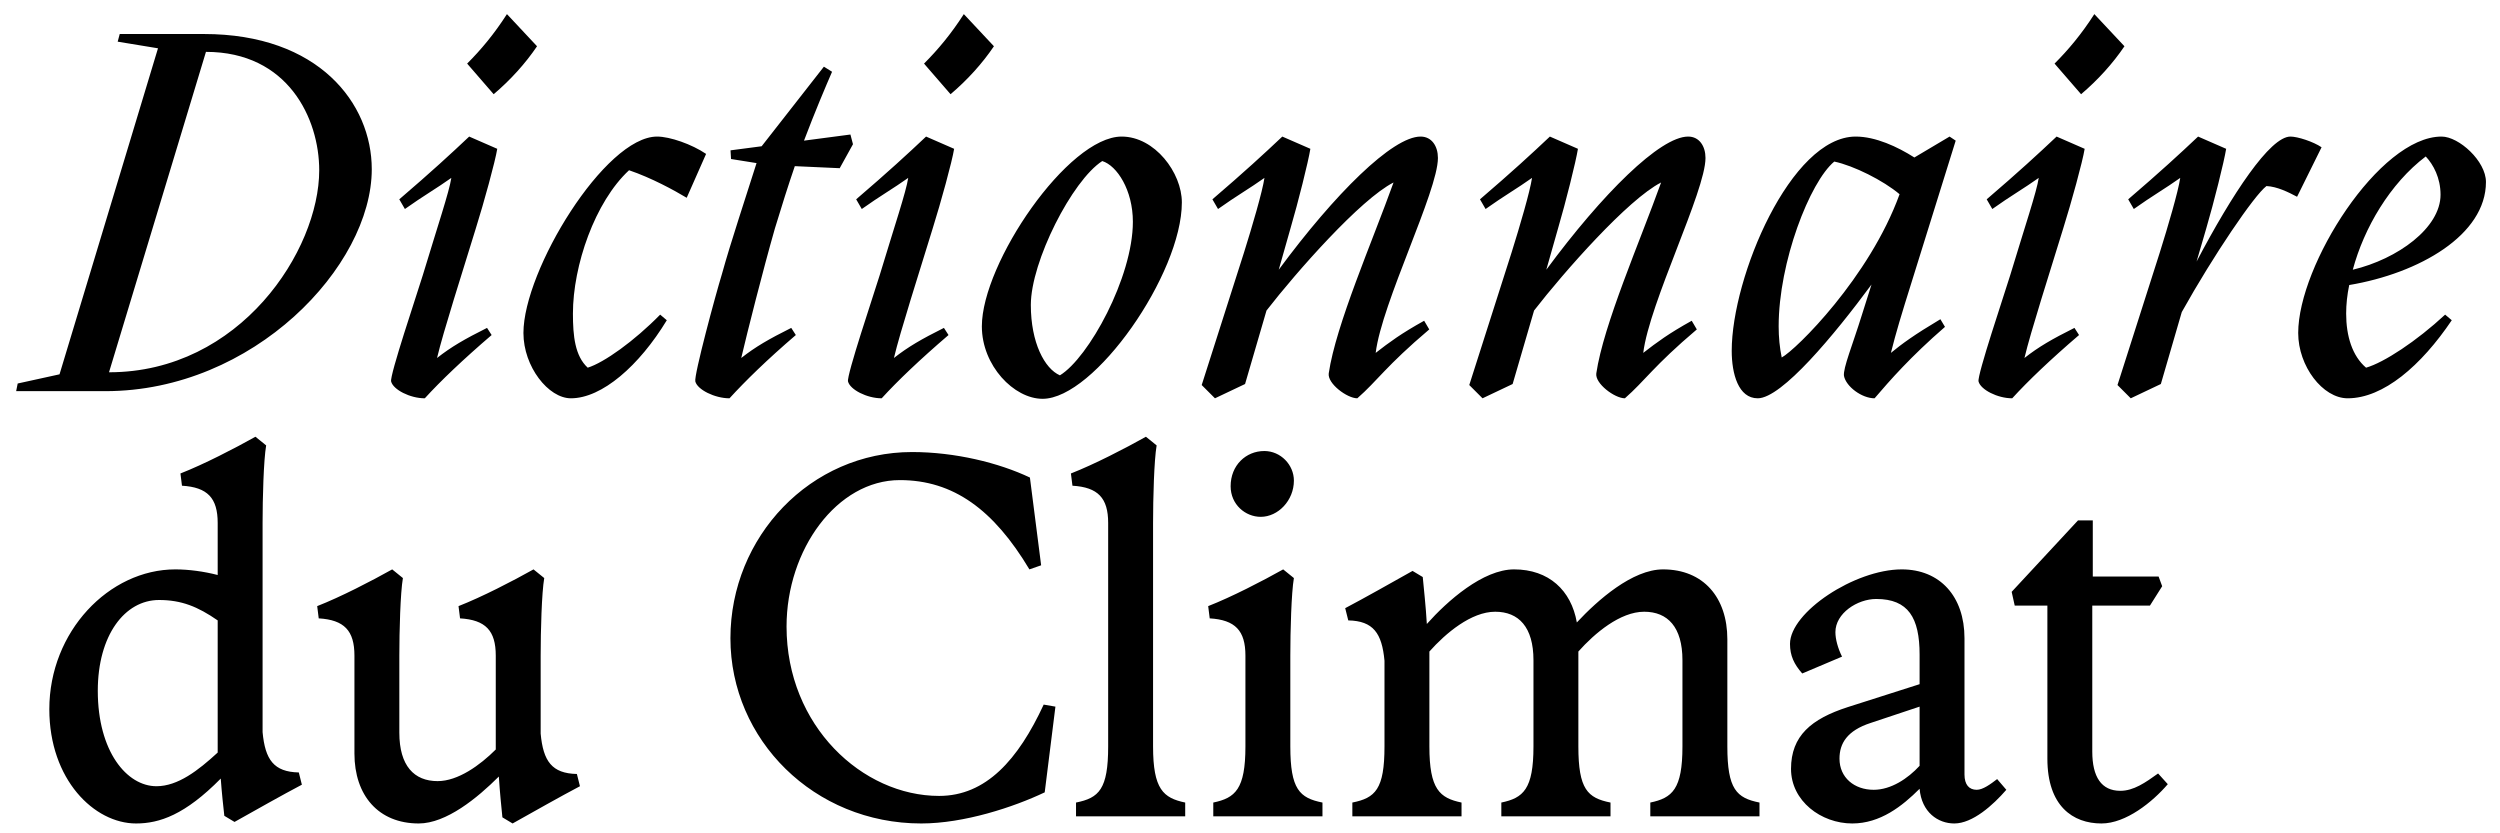 <svg width="147" height="49" viewBox="0 0 147 49" fill="none" xmlns="http://www.w3.org/2000/svg">
<path d="M0.95 23H6.2C14.9 23 21.86 15.65 21.86 9.95C21.86 6.08 18.74 2 11.99 2H7.04L6.92 2.45L9.29 2.84L3.5 22.01L1.04 22.55L0.95 23ZM6.41 21.89L12.11 3.05C16.94 3.05 18.77 6.98 18.77 10.01C18.77 14.72 14.12 21.89 6.41 21.89ZM27.468 3.74L29.028 5.54C30.018 4.7 30.888 3.74 31.578 2.72L29.808 0.83C29.058 2 28.278 2.93 27.468 3.74ZM22.998 22.43C23.118 22.91 24.108 23.42 24.978 23.42C25.908 22.4 27.228 21.14 28.908 19.7L28.638 19.28C27.318 19.94 26.538 20.39 25.698 21.05C26.058 19.52 27.198 15.98 27.978 13.43C28.458 11.9 29.118 9.5 29.238 8.75L27.588 8.03C26.508 9.05 25.368 10.1 23.478 11.72L23.808 12.29C24.858 11.54 25.698 11.06 26.538 10.46C26.418 11.27 25.728 13.31 24.858 16.19C24.498 17.36 22.908 22.07 22.998 22.43ZM33.568 23.42C35.398 23.42 37.588 21.5 39.208 18.83L38.818 18.5C37.288 20.06 35.518 21.32 34.558 21.62C33.808 20.93 33.688 19.76 33.688 18.44C33.688 15.62 34.978 11.87 36.988 10.01C38.308 10.46 39.628 11.18 40.378 11.63L41.518 9.05C40.678 8.48 39.388 8.03 38.638 8.03C35.578 8.03 30.778 15.89 30.778 19.58C30.778 21.56 32.248 23.42 33.568 23.42ZM49.375 9.89L50.155 8.48L50.005 7.91L47.275 8.27C47.935 6.53 48.535 5.12 48.925 4.22L48.445 3.92L44.785 8.6L42.955 8.84L42.985 9.35L44.485 9.59C43.825 11.69 42.985 14.18 42.445 16.13C42.085 17.3 40.795 22.07 40.885 22.43C41.005 22.91 42.025 23.42 42.895 23.42C43.825 22.4 45.115 21.14 46.795 19.7L46.525 19.28C45.205 19.94 44.425 20.39 43.585 21.05C43.945 19.52 44.845 15.95 45.565 13.43C45.955 12.14 46.345 10.91 46.735 9.77L49.375 9.89ZM54.333 3.74L55.893 5.54C56.883 4.7 57.753 3.74 58.443 2.72L56.673 0.83C55.923 2 55.143 2.93 54.333 3.74ZM49.863 22.43C49.983 22.91 50.973 23.42 51.843 23.42C52.773 22.4 54.093 21.14 55.773 19.7L55.503 19.28C54.183 19.94 53.403 20.39 52.563 21.05C52.923 19.52 54.063 15.98 54.843 13.43C55.323 11.9 55.983 9.5 56.103 8.75L54.453 8.03C53.373 9.05 52.233 10.1 50.343 11.72L50.673 12.29C51.723 11.54 52.563 11.06 53.403 10.46C53.283 11.27 52.593 13.31 51.723 16.19C51.363 17.36 49.773 22.07 49.863 22.43ZM61.303 23.45C64.363 23.45 69.493 16.1 69.493 11.9C69.493 10.16 67.903 8.03 65.953 8.03C62.803 8.03 57.733 15.47 57.733 19.19C57.733 21.5 59.623 23.45 61.303 23.45ZM60.613 17.93C60.613 15.38 63.043 10.61 64.813 9.47C65.683 9.74 66.613 11.18 66.613 13.04C66.613 16.31 64.003 21.05 62.323 22.07C61.423 21.68 60.613 20.15 60.613 17.93ZM71.44 23.42L73.21 22.58L74.47 18.26C76.24 15.98 79.99 11.72 81.94 10.73C80.68 14.24 78.55 19.1 78.13 21.95C78.04 22.55 79.21 23.42 79.81 23.42C80.98 22.4 81.49 21.53 84.04 19.37L83.74 18.86C82.39 19.61 81.7 20.12 80.89 20.75C81.25 17.81 84.55 11.24 84.55 9.29C84.55 8.6 84.19 8.03 83.53 8.03C81.88 8.03 78.49 11.39 75.19 15.86L75.88 13.43C76.33 11.9 76.93 9.5 77.05 8.75L75.4 8.03C74.32 9.05 73.18 10.1 71.29 11.72L71.62 12.29C72.67 11.54 73.51 11.06 74.35 10.46C74.23 11.27 73.63 13.31 73.15 14.84L70.66 22.64L71.44 23.42ZM87.173 23.42L88.943 22.58L90.203 18.26C91.973 15.98 95.723 11.72 97.673 10.73C96.413 14.24 94.283 19.1 93.863 21.95C93.773 22.55 94.943 23.42 95.543 23.42C96.713 22.4 97.223 21.53 99.773 19.37L99.473 18.86C98.123 19.61 97.433 20.12 96.623 20.75C96.983 17.81 100.283 11.24 100.283 9.29C100.283 8.6 99.923 8.03 99.263 8.03C97.613 8.03 94.223 11.39 90.923 15.86L91.613 13.43C92.063 11.9 92.663 9.5 92.783 8.75L91.133 8.03C90.053 9.05 88.913 10.1 87.023 11.72L87.353 12.29C88.403 11.54 89.243 11.06 90.083 10.46C89.963 11.27 89.363 13.31 88.883 14.84L86.393 22.64L87.173 23.42ZM110.225 23.42C111.125 22.37 112.325 20.99 114.365 19.22L114.095 18.77C112.535 19.7 111.845 20.21 111.185 20.75C111.485 19.55 111.785 18.56 112.415 16.55L114.995 8.27L114.635 8.03L112.565 9.26C111.575 8.63 110.285 8.03 109.115 8.03C105.305 8.03 101.825 16.28 101.825 20.63C101.825 21.98 102.215 23.42 103.355 23.42C104.765 23.42 107.855 19.7 110.045 16.73L109.475 18.53C108.935 20.27 108.365 21.65 108.425 22.1C108.545 22.73 109.475 23.42 110.225 23.42ZM104.585 19.19C104.585 15.41 106.415 10.7 107.855 9.5C108.995 9.74 110.735 10.61 111.695 11.42C109.925 16.31 105.605 20.57 104.765 21.02C104.645 20.45 104.585 19.82 104.585 19.19ZM120.808 3.74L122.368 5.54C123.357 4.7 124.228 3.74 124.918 2.72L123.147 0.83C122.398 2 121.618 2.93 120.808 3.74ZM116.338 22.43C116.458 22.91 117.448 23.42 118.318 23.42C119.248 22.4 120.568 21.14 122.248 19.7L121.978 19.28C120.658 19.94 119.878 20.39 119.038 21.05C119.397 19.52 120.538 15.98 121.318 13.43C121.798 11.9 122.458 9.5 122.578 8.75L120.928 8.03C119.847 9.05 118.708 10.1 116.818 11.72L117.148 12.29C118.198 11.54 119.038 11.06 119.878 10.46C119.758 11.27 119.068 13.31 118.198 16.19C117.838 17.36 116.248 22.07 116.338 22.43ZM125.288 23.42L127.058 22.58L128.288 18.35C130.148 15.02 132.548 11.48 133.268 10.94C133.898 10.97 134.558 11.3 135.068 11.57L136.508 8.66C136.028 8.33 135.098 8.03 134.678 8.03C133.478 8.03 131.258 11.39 129.158 15.38L129.728 13.43C130.178 11.9 130.778 9.5 130.898 8.75L129.248 8.03C128.168 9.05 127.028 10.1 125.138 11.72L125.468 12.29C126.518 11.54 127.358 11.06 128.198 10.46C128.078 11.27 127.478 13.31 126.998 14.84L124.508 22.64L125.288 23.42ZM138.044 23.42C140.144 23.42 142.364 21.5 144.164 18.83L143.774 18.5C142.094 20.06 140.174 21.32 139.124 21.62C138.314 20.93 137.954 19.76 137.954 18.44C137.954 17.9 138.014 17.33 138.134 16.76C142.244 16.07 146.174 13.82 146.174 10.7C146.174 9.47 144.584 8.03 143.564 8.03C139.904 8.03 135.134 15.59 135.134 19.58C135.134 21.53 136.574 23.42 138.044 23.42ZM138.344 15.86C139.004 13.4 140.534 10.79 142.634 9.2C143.084 9.68 143.504 10.46 143.504 11.45C143.504 13.4 140.984 15.23 138.344 15.86ZM15.44 43.05V30.75C15.44 29.31 15.5 27.06 15.65 26.19L15.02 25.68C13.79 26.37 11.99 27.3 10.61 27.84L10.7 28.56C12.2 28.65 12.8 29.28 12.8 30.75V33.81C11.99 33.6 11.09 33.48 10.31 33.48C6.41 33.48 2.9 37.14 2.9 41.7C2.9 45.84 5.54 48.42 8 48.42C9.38 48.42 10.88 47.91 12.98 45.78C13.04 46.62 13.13 47.43 13.19 47.97L13.79 48.33C15.02 47.64 16.61 46.74 17.75 46.14L17.57 45.42C16.1 45.39 15.59 44.67 15.44 43.05ZM5.75 40.62C5.75 37.35 7.34 35.28 9.35 35.28C10.67 35.28 11.63 35.67 12.8 36.48V44.25C11.66 45.3 10.46 46.23 9.2 46.23C7.46 46.23 5.75 44.19 5.75 40.62ZM23.481 43.08V38.55C23.481 37.11 23.541 34.86 23.691 33.99L23.061 33.48C21.831 34.17 20.031 35.1 18.651 35.64L18.741 36.36C20.241 36.45 20.841 37.08 20.841 38.55V44.31C20.841 46.77 22.251 48.42 24.621 48.42C26.241 48.42 28.071 46.92 29.331 45.66C29.391 46.59 29.481 47.46 29.541 48.06L30.141 48.42C31.371 47.73 32.961 46.83 34.101 46.23L33.921 45.51C32.451 45.48 31.941 44.76 31.791 43.14V38.55C31.791 37.11 31.851 34.86 32.001 33.99L31.371 33.48C30.141 34.17 28.341 35.1 26.961 35.64L27.051 36.36C28.551 36.45 29.151 37.08 29.151 38.55V44.07C28.221 45 26.931 45.93 25.731 45.93C24.351 45.93 23.481 45.03 23.481 43.08ZM54.169 48.42C56.689 48.42 59.599 47.46 61.429 46.59L62.059 41.55L61.369 41.43C59.869 44.67 57.979 46.8 55.219 46.8C50.719 46.8 46.249 42.69 46.249 36.84C46.249 32.31 49.219 28.23 52.909 28.23C56.059 28.23 58.429 29.97 60.529 33.48L61.219 33.24L60.559 28.08C58.729 27.21 56.149 26.58 53.629 26.58C47.659 26.58 42.949 31.56 42.949 37.53C42.949 43.5 47.869 48.42 54.169 48.42ZM63.27 47.19V48H69.69V47.19C68.4 46.92 67.8 46.41 67.8 43.89V30.75C67.8 29.31 67.86 27.06 68.01 26.19L67.38 25.68C66.15 26.37 64.35 27.3 62.97 27.84L63.06 28.56C64.56 28.65 65.16 29.28 65.16 30.75V43.89C65.16 46.41 64.62 46.92 63.27 47.19ZM77.761 47.19C76.411 46.92 75.871 46.41 75.871 43.89V38.55C75.871 37.11 75.931 34.86 76.081 33.99L75.451 33.48C74.221 34.17 72.421 35.1 71.041 35.64L71.131 36.36C72.631 36.45 73.231 37.08 73.231 38.55V43.89C73.231 46.41 72.631 46.92 71.341 47.19V48H77.761V47.19ZM72.361 28.59C72.361 29.67 73.231 30.39 74.131 30.39C75.151 30.39 76.081 29.43 76.081 28.26C76.081 27.33 75.301 26.52 74.341 26.52C73.261 26.52 72.361 27.36 72.361 28.59ZM79.518 47.19V48H85.938V47.19C84.648 46.92 84.048 46.41 84.048 43.89V38.31C85.008 37.23 86.508 35.97 87.918 35.97C89.298 35.97 90.168 36.87 90.168 38.82V43.89C90.168 46.41 89.568 46.92 88.278 47.19V48H94.698V47.19C93.348 46.92 92.808 46.41 92.808 43.89V38.31C93.768 37.23 95.268 35.97 96.678 35.97C98.058 35.97 98.928 36.87 98.928 38.82V43.89C98.928 46.41 98.328 46.92 97.038 47.19V48H103.458V47.19C102.108 46.92 101.568 46.41 101.568 43.89V37.59C101.568 35.13 100.158 33.48 97.788 33.48C95.988 33.48 93.948 35.28 92.718 36.6C92.388 34.71 91.068 33.48 89.028 33.48C87.198 33.48 85.098 35.34 83.898 36.69C83.838 35.64 83.718 34.59 83.658 33.93L83.058 33.57C81.828 34.26 80.238 35.16 79.098 35.76L79.278 36.48C80.748 36.51 81.258 37.23 81.408 38.85V43.89C81.408 46.41 80.868 46.92 79.518 47.19ZM114.912 48.42C115.992 48.42 117.192 47.34 117.972 46.44L117.432 45.81C117.042 46.11 116.592 46.44 116.232 46.44C115.782 46.44 115.512 46.14 115.512 45.54V37.53C115.512 35.07 114.072 33.48 111.822 33.48C109.062 33.48 105.252 36 105.252 37.86C105.252 38.55 105.492 39.06 105.972 39.6L108.312 38.61C108.072 38.13 107.922 37.59 107.922 37.17C107.922 36.06 109.212 35.22 110.322 35.22C112.212 35.22 112.872 36.33 112.872 38.49V40.23L108.642 41.58C106.512 42.27 105.312 43.26 105.312 45.21C105.312 47.1 107.082 48.42 108.912 48.42C110.562 48.42 111.852 47.4 112.872 46.38C112.992 47.76 113.952 48.42 114.912 48.42ZM108.162 44.61C108.162 43.71 108.612 42.96 109.992 42.51L112.872 41.55V45.03C112.182 45.78 111.192 46.44 110.172 46.44C109.032 46.44 108.162 45.72 108.162 44.61ZM123.566 48.42C125.006 48.42 126.566 47.16 127.466 46.11L126.896 45.48C126.146 46.02 125.456 46.5 124.676 46.5C123.566 46.5 123.026 45.69 123.026 44.19V35.61H126.416L127.136 34.47L126.926 33.9H123.056V30.6H122.186L118.286 34.8L118.466 35.61H120.386V44.61C120.386 47.4 121.886 48.42 123.566 48.42Z" fill="black"/>
</svg>
